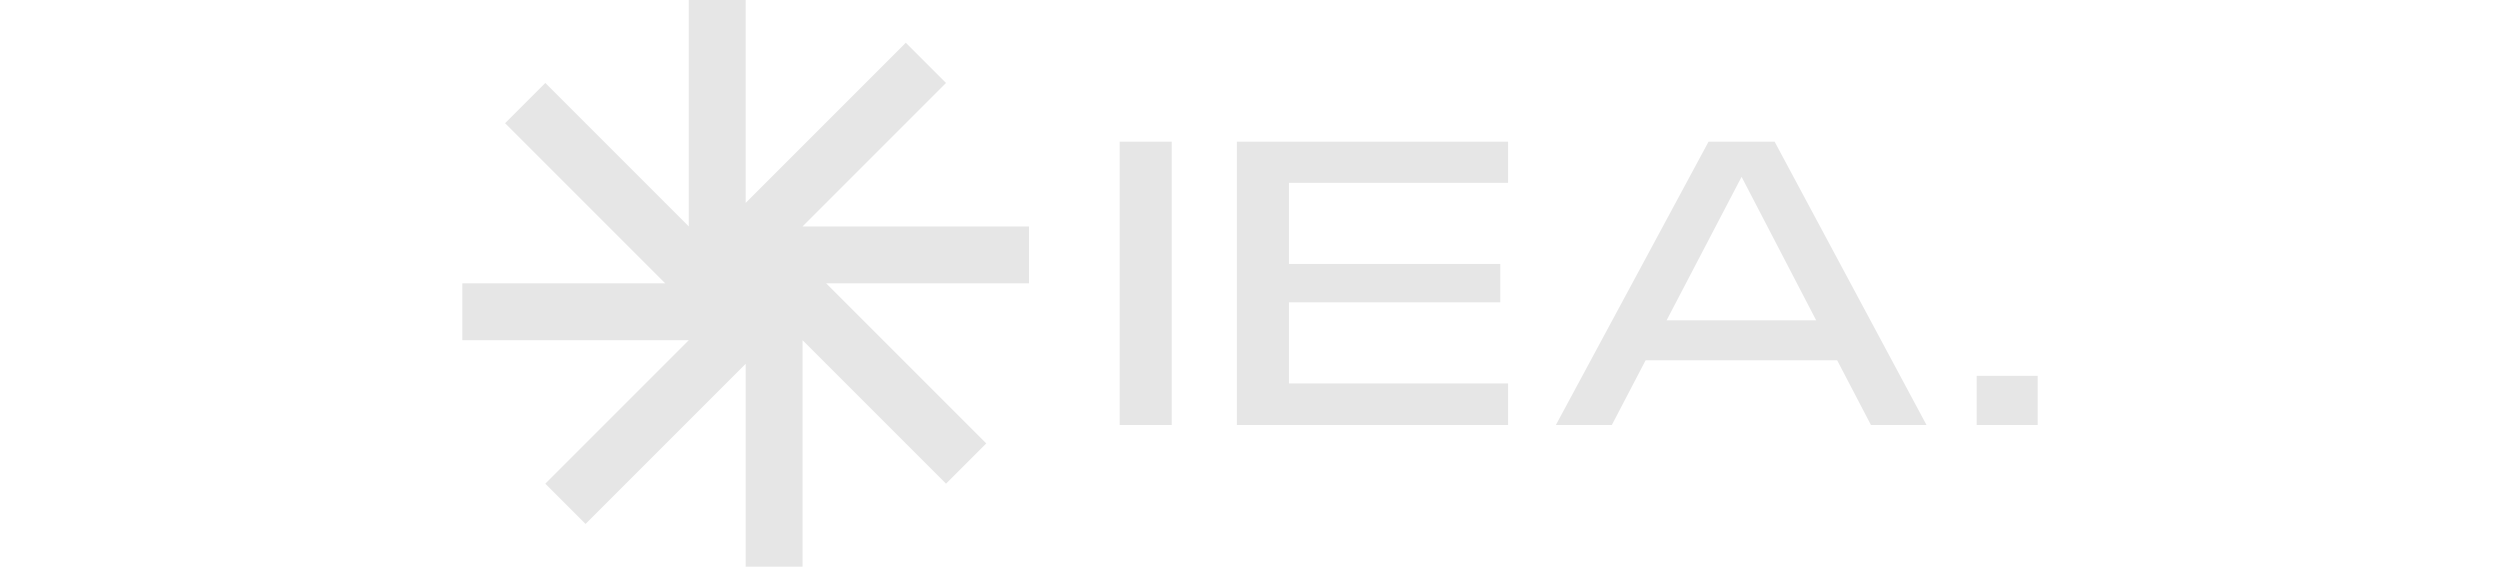 <svg width="150" height="34" viewBox="0 0 151 50" fill="none" xmlns="http://www.w3.org/2000/svg">
<path d="M56 19.98H36.02L48.678 7.322L45.128 3.772L31 17.901V0H25.98V19.98L13.322 7.322L9.772 10.872L23.901 25H6V30.02H25.98L13.322 42.678L16.872 46.228L31 32.1V50H36.02V30.02L48.678 42.678L52.228 39.128L38.1 25H56V19.98Z" fill="#E6E6E6"/>
<path d="M64 37.5V12.5H68.593V37.5H64Z" fill="#E6E6E6"/>
<path d="M74.344 37.5V12.5H98.271V16.132H78.938V23.29H97.585V26.675H78.938V33.833H98.271V37.5H74.344Z" fill="#E6E6E6"/>
<path d="M102.489 37.5L115.961 12.5H121.789L135.192 37.5H130.29L127.308 31.788H110.408L107.426 37.5H102.489ZM112.259 28.262H125.456L118.875 15.603L112.259 28.262Z" fill="#E6E6E6"/>
<path d="M139.618 37.5V33.163H145V37.5H139.618Z" fill="#E6E6E6"/>
</svg>

